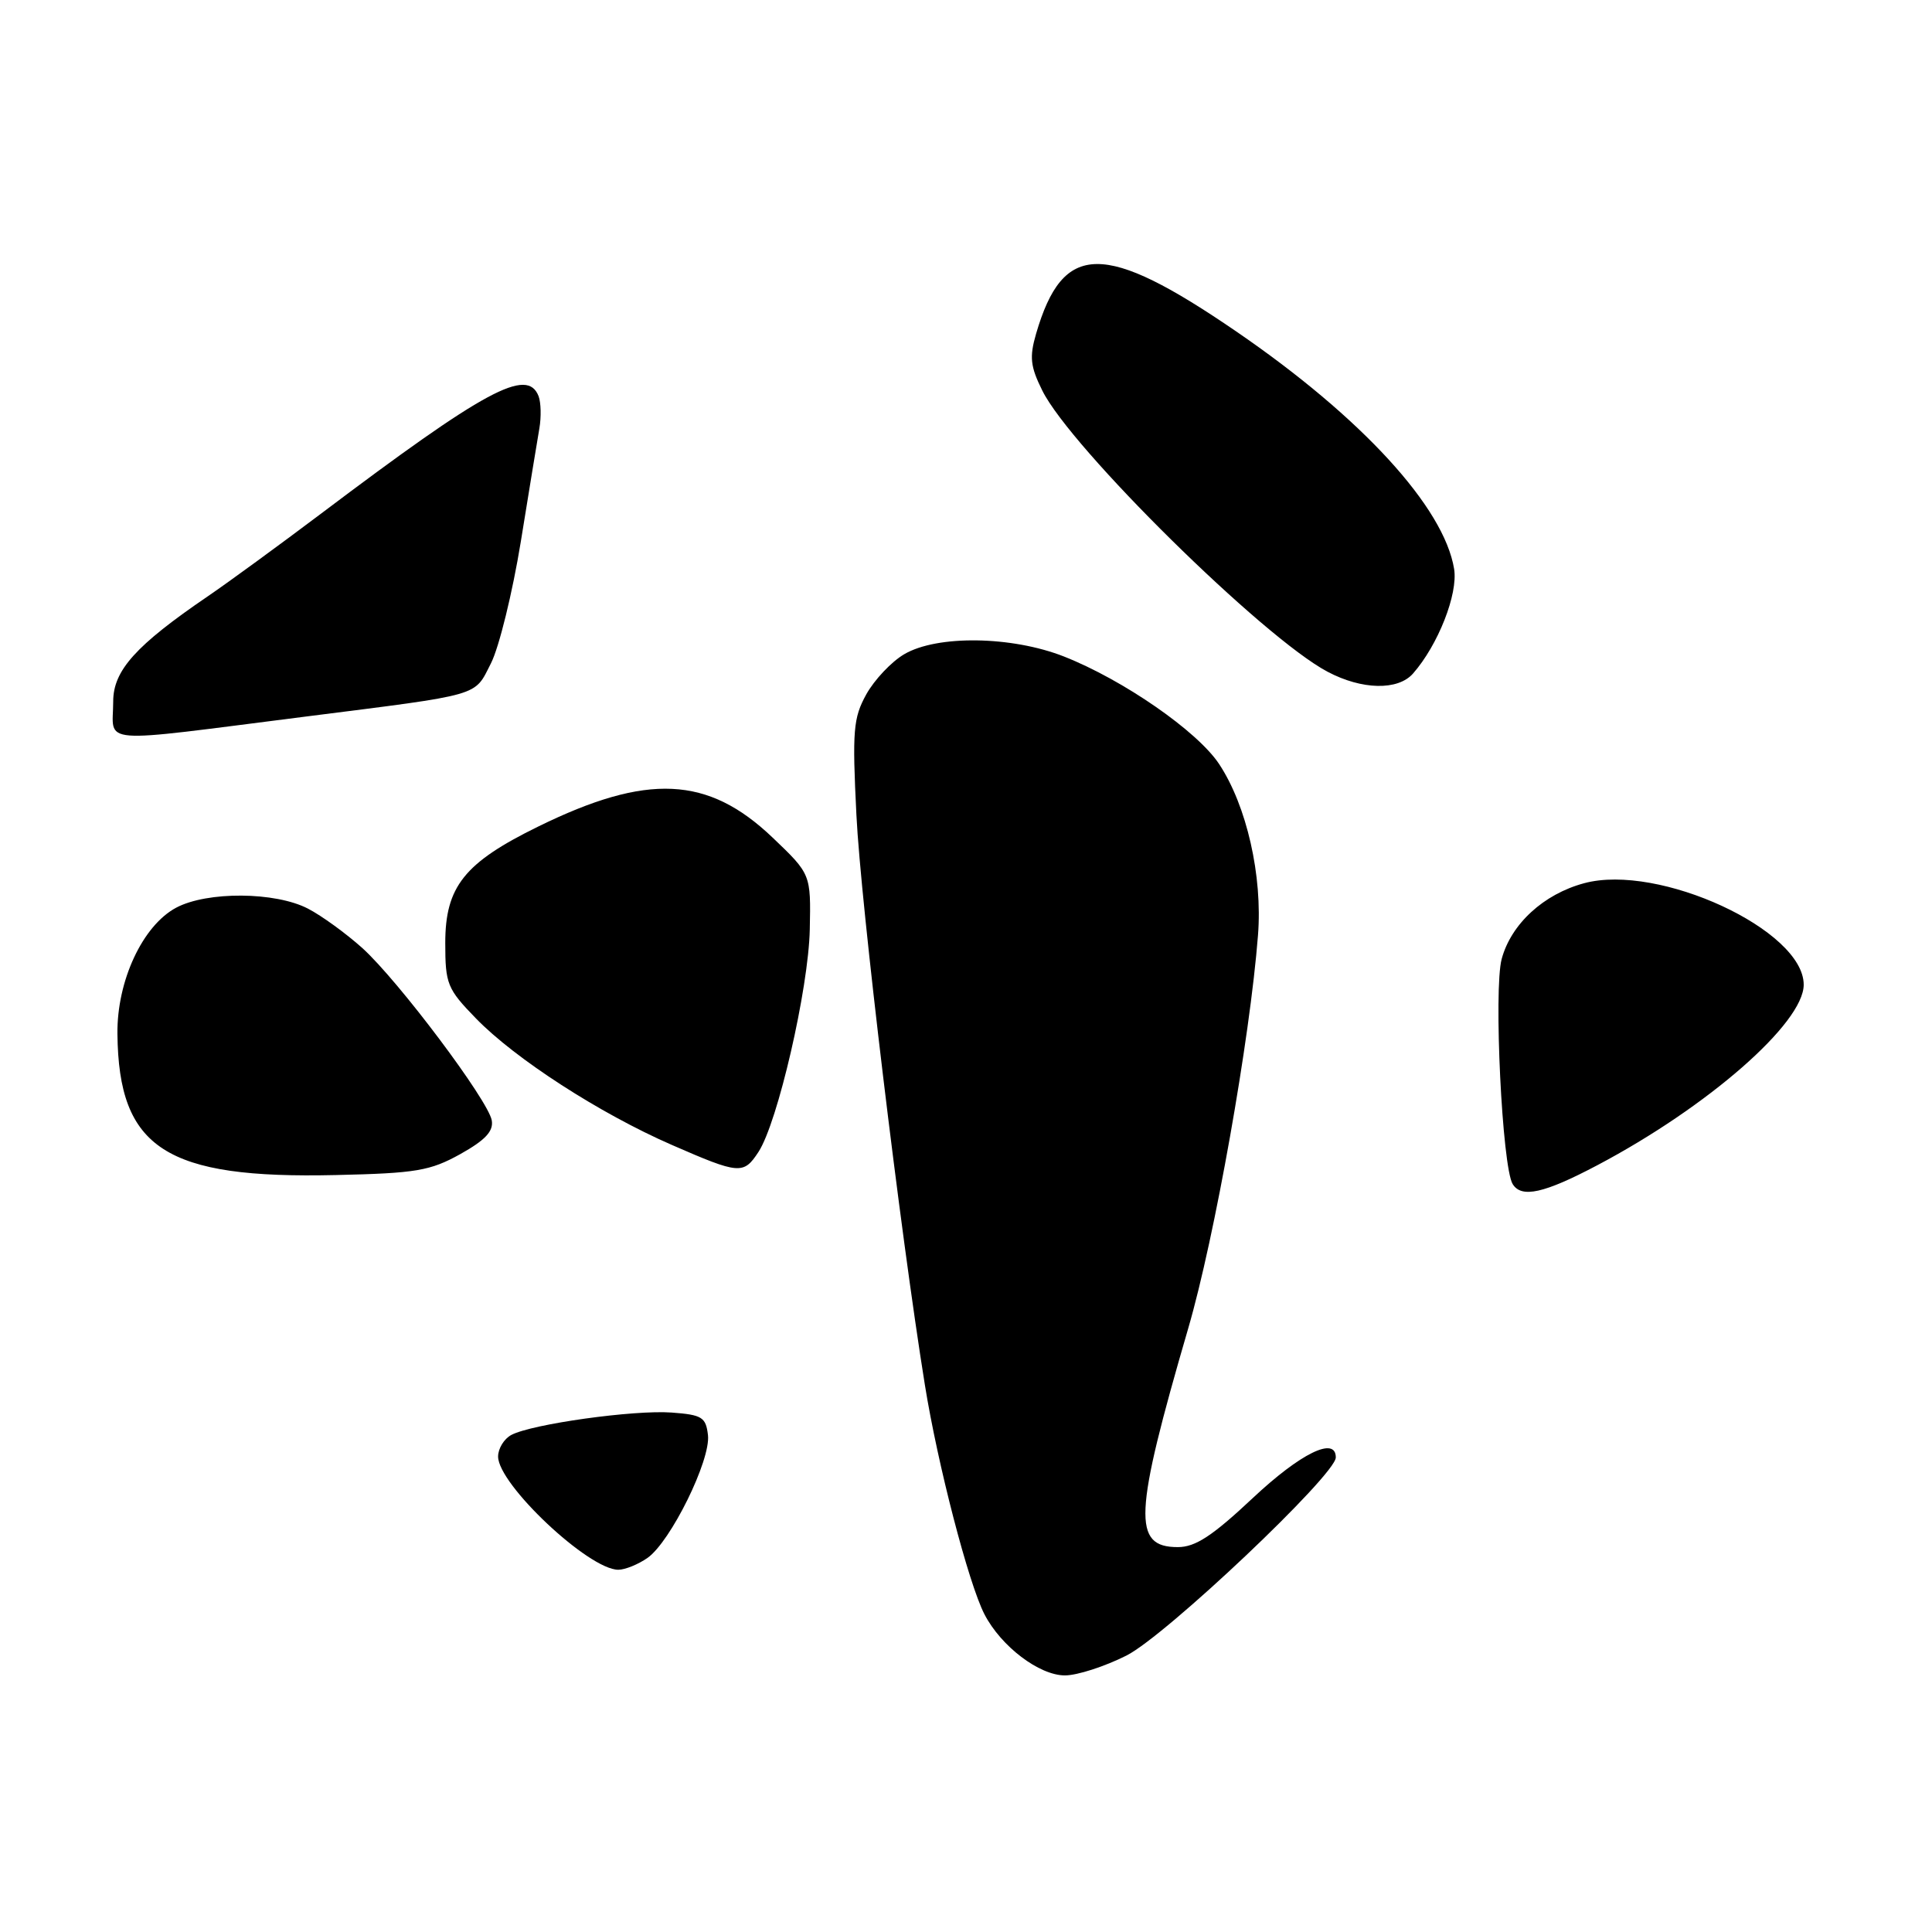 <?xml version="1.0" encoding="UTF-8" standalone="no"?>
<!DOCTYPE svg PUBLIC "-//W3C//DTD SVG 1.1//EN" "http://www.w3.org/Graphics/SVG/1.1/DTD/svg11.dtd" >
<svg xmlns="http://www.w3.org/2000/svg" xmlns:xlink="http://www.w3.org/1999/xlink" version="1.1" viewBox="0 0 256 256">
 <g >
 <path fill="currentColor"
d=" M 149.28 219.36 C 154.51 216.71 177.00 195.42 177.00 193.12 C 177.00 190.27 172.33 192.56 166.00 198.50 C 160.65 203.52 158.40 205.00 156.07 205.00 C 150.03 205.00 150.23 200.78 157.45 176.00 C 160.95 164.00 165.62 137.70 166.69 123.93 C 167.31 116.06 165.20 106.77 161.54 101.24 C 158.66 96.89 148.86 90.10 140.98 86.99 C 134.06 84.27 124.18 84.12 119.81 86.69 C 118.12 87.68 115.86 90.08 114.79 92.00 C 113.06 95.13 112.92 96.81 113.48 108.00 C 114.05 119.67 119.27 163.12 122.55 183.50 C 124.24 194.04 128.34 209.83 130.45 213.91 C 132.65 218.16 137.71 222.00 141.11 222.00 C 142.74 222.00 146.41 220.81 149.28 219.36 Z  M 85.80 206.43 C 88.86 204.28 94.19 193.47 93.81 190.16 C 93.53 187.78 93.03 187.47 89.00 187.17 C 84.01 186.80 70.48 188.69 67.75 190.14 C 66.79 190.65 66.00 191.94 66.00 193.00 C 66.00 196.69 78.01 208.00 81.93 208.00 C 82.82 208.00 84.57 207.29 85.80 206.43 Z  M 211.67 154.39 C 226.32 146.65 239.00 135.56 239.00 130.48 C 239.00 123.24 219.80 114.36 209.91 117.03 C 204.54 118.47 200.23 122.43 198.98 127.07 C 197.90 131.10 199.04 154.64 200.44 156.90 C 201.61 158.79 204.59 158.13 211.67 154.39 Z  M 61.00 152.92 C 64.32 151.06 65.41 149.89 65.16 148.45 C 64.68 145.78 52.80 129.96 48.02 125.63 C 45.87 123.70 42.63 121.34 40.81 120.40 C 36.48 118.15 27.46 118.09 23.35 120.27 C 18.90 122.64 15.48 129.97 15.56 137.00 C 15.72 152.19 21.96 156.22 44.50 155.70 C 55.16 155.46 57.00 155.14 61.00 152.92 Z  M 100.50 152.64 C 103.05 148.74 107.13 131.05 107.30 123.16 C 107.45 115.83 107.45 115.83 102.38 110.99 C 93.81 102.81 85.77 102.43 71.32 109.52 C 61.52 114.32 59.00 117.49 59.00 124.96 C 59.00 130.38 59.26 131.03 63.05 134.93 C 68.25 140.29 79.45 147.53 89.00 151.70 C 97.98 155.62 98.52 155.66 100.50 152.64 Z  M 40.50 94.95 C 64.07 91.96 62.79 92.33 65.05 87.90 C 66.13 85.78 67.91 78.52 69.01 71.77 C 70.10 65.02 71.21 58.27 71.47 56.76 C 71.73 55.25 71.68 53.34 71.37 52.51 C 69.88 48.63 64.34 51.62 42.50 68.09 C 37.00 72.23 30.27 77.15 27.54 79.01 C 18.00 85.51 15.00 88.84 15.00 92.95 C 15.00 98.73 12.31 98.52 40.50 94.95 Z  M 187.23 89.25 C 190.56 85.46 193.21 78.71 192.68 75.40 C 191.35 67.22 180.42 55.30 163.81 43.92 C 146.30 31.93 140.86 31.99 137.29 44.21 C 136.39 47.31 136.52 48.55 138.11 51.75 C 141.86 59.34 167.40 84.52 175.91 89.01 C 180.46 91.42 185.23 91.52 187.23 89.25 Z "/>
</g>
</svg>